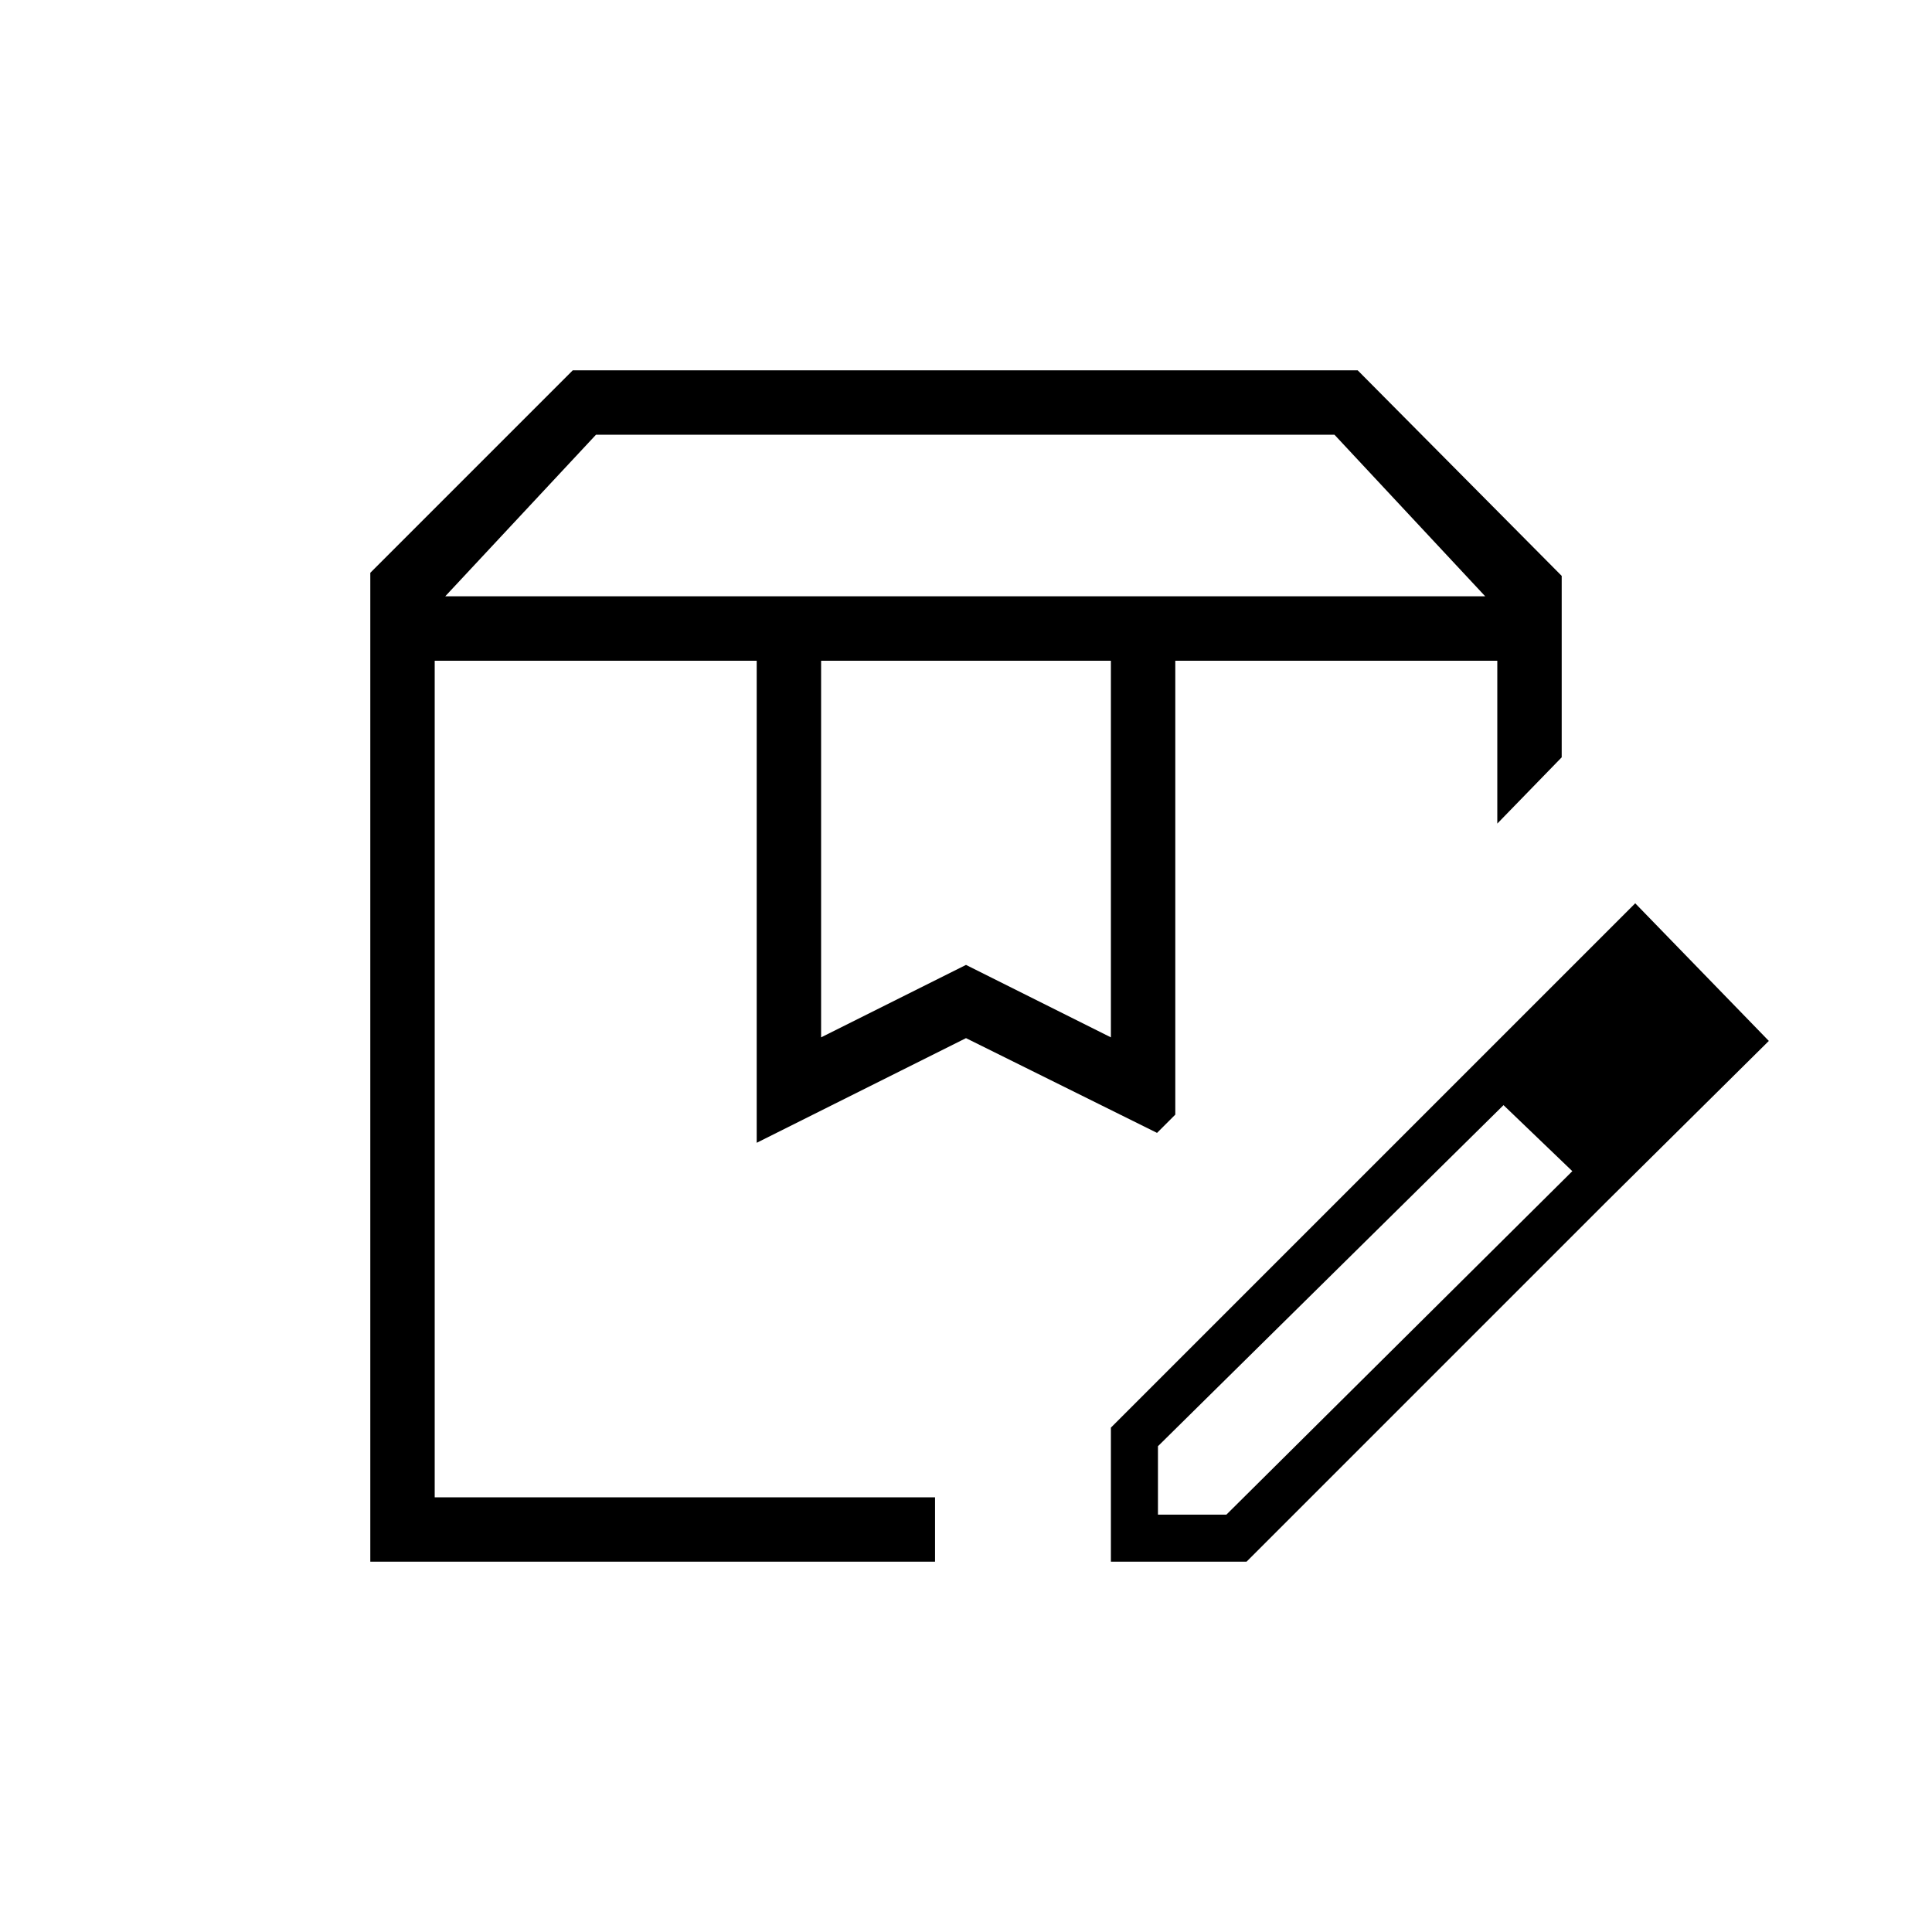 <svg xmlns="http://www.w3.org/2000/svg" height="20" viewBox="0 -960 960 960" width="20"><path d="M221.231-663.693H738L663.077-744H296.154l-74.923 80.307ZM408-444.539l72-36 72 36v-187.153H408v187.153ZM184-184v-491.385L284.615-776h390.001L776-673.846v90.154l-32 32.923v-80.923H584v225.538l-9.077 9.077L480-444.154l-104 52v-239.538H216V-216h248.615v32H184Zm400-447.692h160-160Zm-368 0h358.923H216ZM552-184v-66.615l177.308-177.308 18.308 16.538-172.231 170v34h34l172.231-171 16.077 16.078L619.385-184H552Zm245.693-178.307-68.385-65.616 83.231-83.231 66.384 68.385-81.23 80.462Z"/></svg>